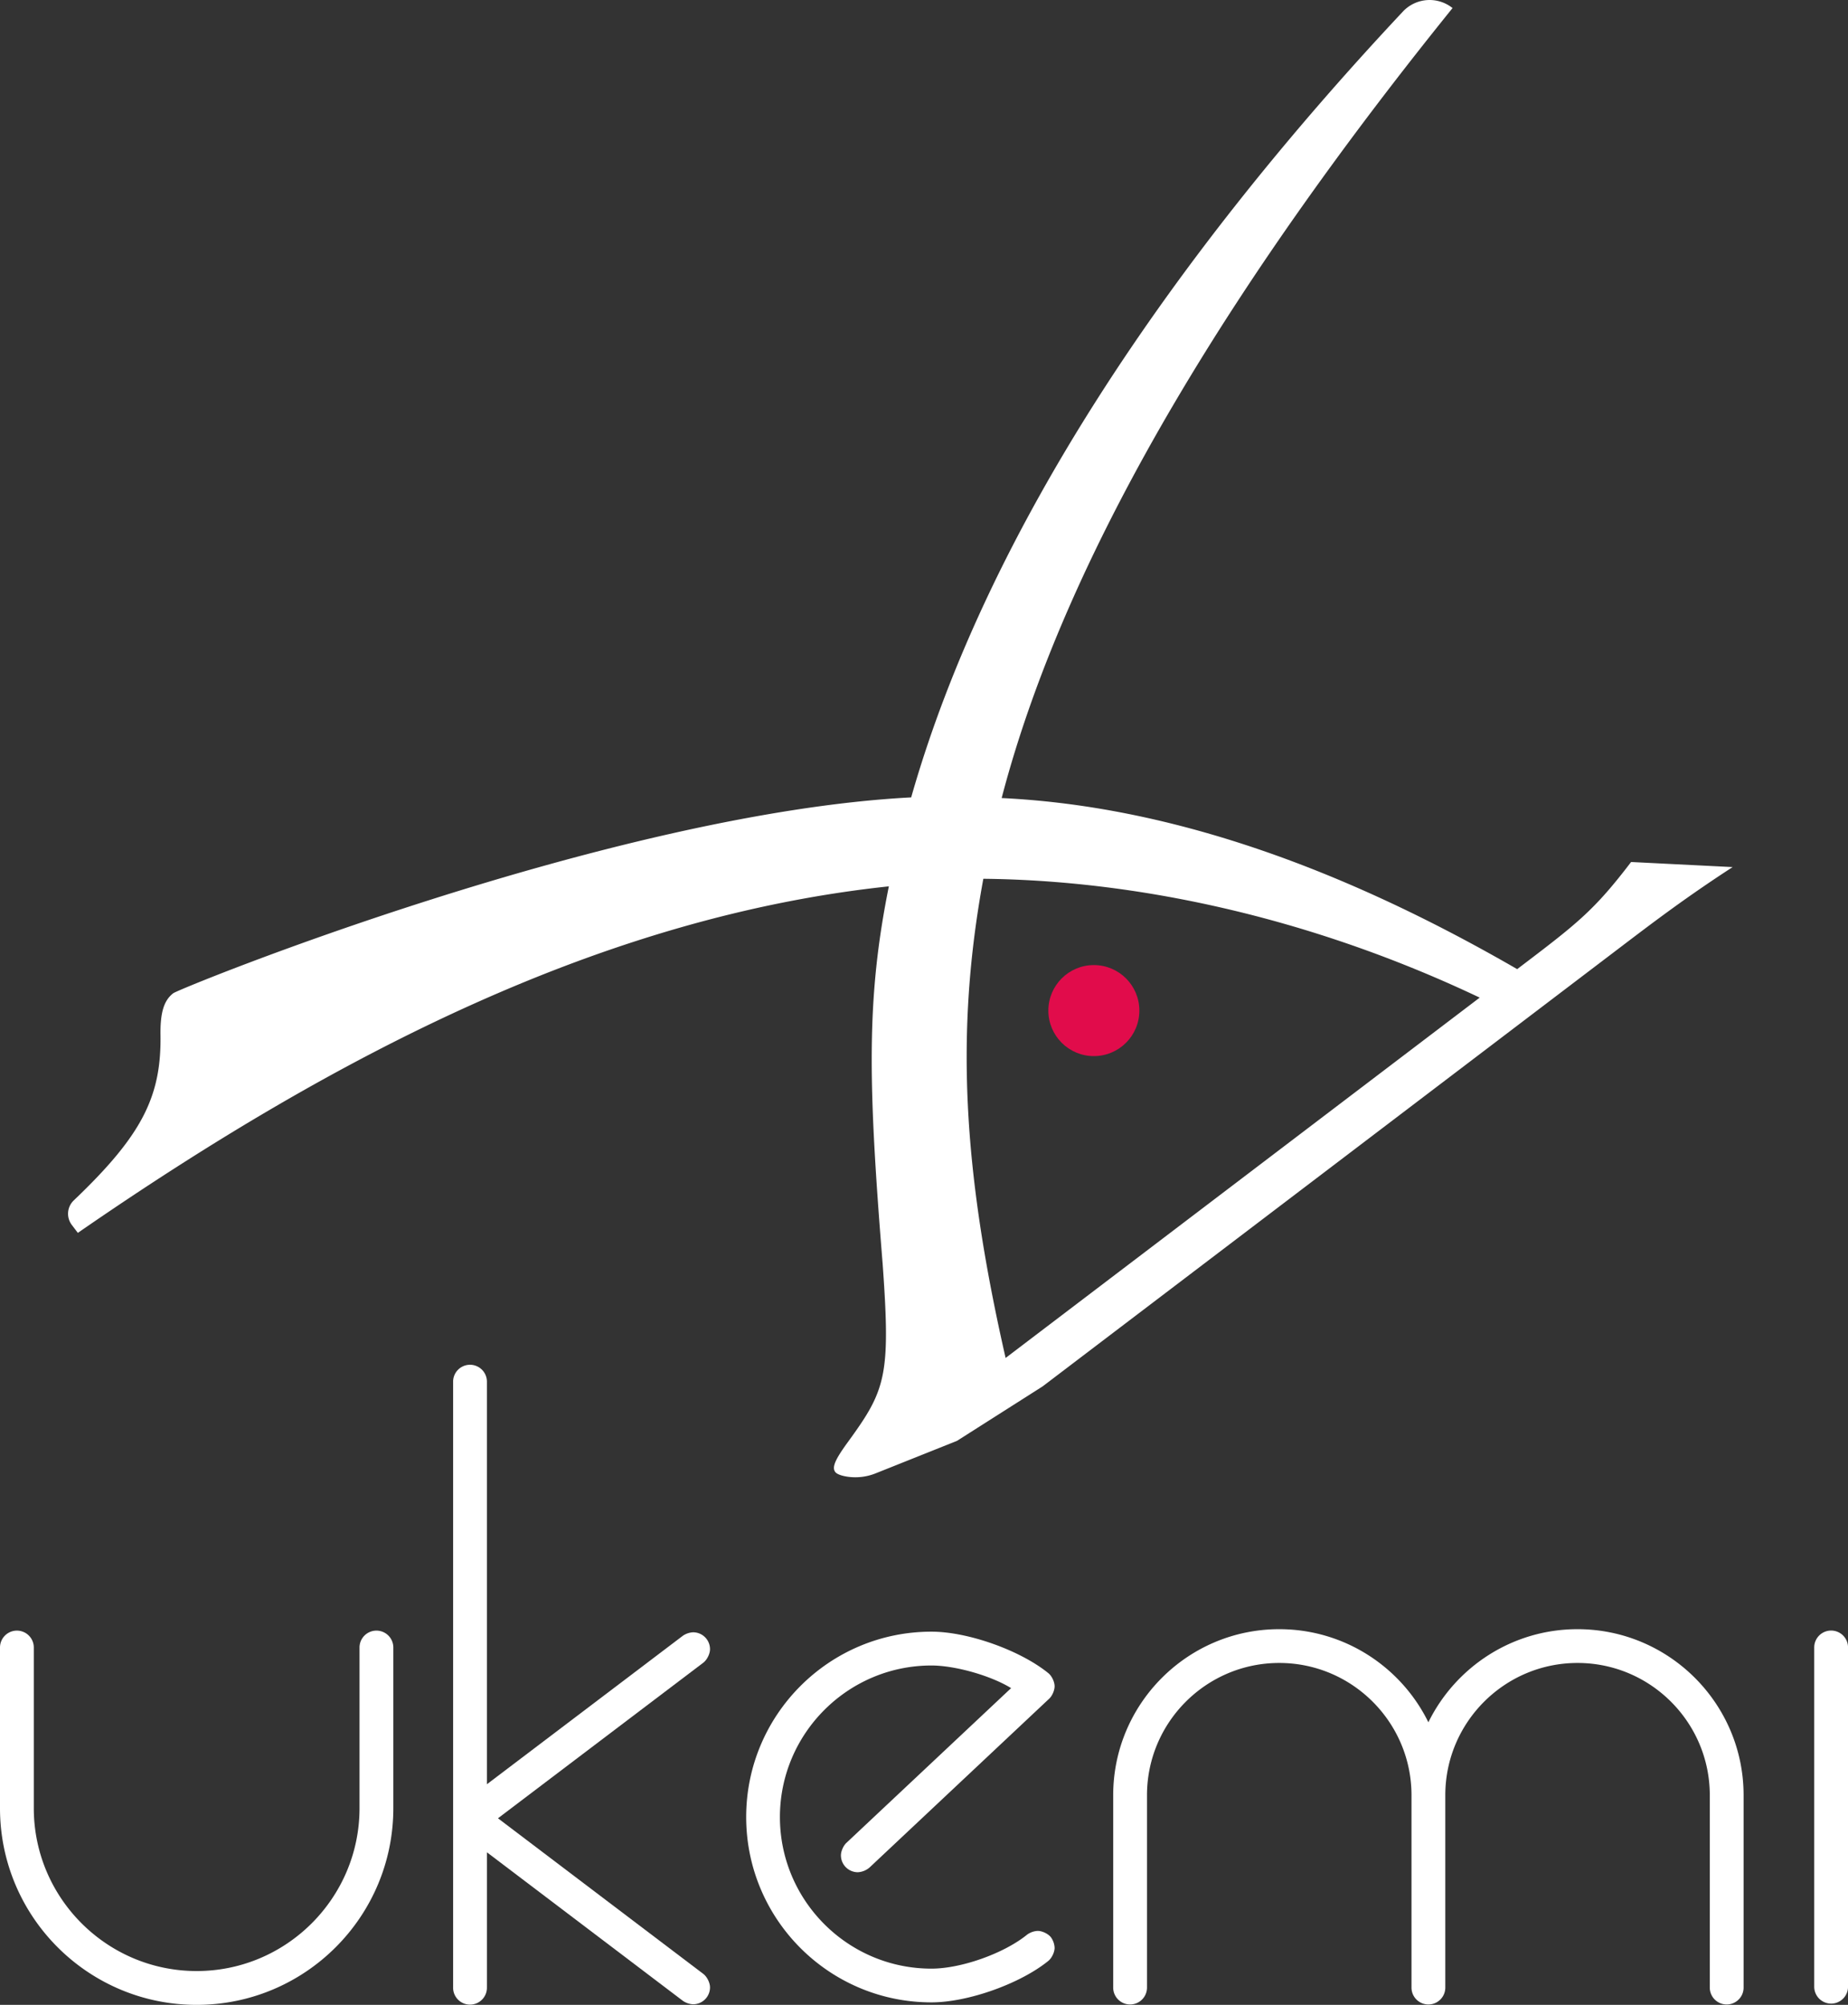 <svg xmlns="http://www.w3.org/2000/svg" viewBox="0 0 2450.96 2658.63"><rect x="0" y="0" width="2450.96" height="2658.63" fill="#333333" stroke="none"/><defs><style>.cls-1{fill:#fff;}.cls-2{fill:#e10c4b;}</style></defs><title>kanji-text-whiteAsset 2</title><g id="Layer_2" data-name="Layer 2"><g id="Layer_10" data-name="Layer 10"><path class="cls-1" d="M0,2397.77V2184.28a22.42,22.42,0,0,1,44.83,0v213.49c0,119.12,96.91,216,216,216s216-96.91,216-216V2184.28a22.42,22.42,0,0,1,44.83,0v213.49c0,144-116.86,260.86-260.85,260.86S0,2541.77,0,2397.77Z"/><path class="cls-1" d="M941.67,2635.43a22.43,22.43,0,0,1-22.42,22.42,26.16,26.16,0,0,1-13.53-4.55l-259.93-197v179.12a22.42,22.42,0,1,1-44.83,0V1831.76a22.42,22.42,0,0,1,44.83,0v534.3l259.93-196.95a26.16,26.16,0,0,1,13.53-4.55A22.42,22.42,0,0,1,941.67,2187c0,6.15-4,14.15-8.88,17.87L660.45,2411.2l272.34,206.37C937.69,2621.28,941.67,2629.28,941.67,2635.43Z"/><path class="cls-1" d="M1398.7,2582.88c0,5.89-3.71,13.68-8.27,17.39-37.39,30.39-106.84,55.05-155,55.05-135.68,0-245.79-110.12-245.79-245.79s110.11-245.8,245.79-245.8c48.18,0,117.63,24.66,155,55.05,4.56,3.71,8.27,11.5,8.27,17.39,0,5.36-3.17,12.68-7.08,16.35l-238.25,223.84a25.77,25.77,0,0,1-15.66,6.38,22.42,22.42,0,0,1-22.41-22.41c0-5.5,3.31-12.95,7.39-16.64L1341,2238.59c-26.8-16.52-74.11-30-105.6-30-110.81,0-201,90.16-201,201s90.15,201,201,201c39.38,0,96.15-20.17,126.73-45a26.09,26.09,0,0,1,14.17-5.05c5.87,0,13.65,3.7,17.37,8.25A26.06,26.06,0,0,1,1398.7,2582.88Z"/><path class="cls-1" d="M2312.49,2380.63v255.53a22.42,22.42,0,0,1-44.83,0V2380.63c0-96.72-78.68-175.4-175.4-175.4s-175.39,78.68-175.39,175.4v255.53a22.42,22.42,0,0,1-44.83,0V2380.63c0-96.72-78.68-175.4-175.4-175.4s-175.4,78.68-175.4,175.4v255.53a22.42,22.42,0,0,1-44.83,0V2380.63c0-121.4,98.79-220.2,220.19-220.2,86.74,0,162,50.41,197.82,123.47,35.87-73,111.06-123.47,197.81-123.47C2213.7,2160.43,2312.49,2259.23,2312.49,2380.63Z"/><path class="cls-1" d="M2451,2185.15V2635a22.42,22.42,0,0,1-44.83,0V2185.15a22.42,22.42,0,1,1,44.83,0Z"/></g><g id="Layer_9" data-name="Layer 9"><path class="cls-1" d="M95.26,1624.38a24.49,24.49,0,0,1,2.58-32.54c91.14-86.89,116.55-138.16,115-220.91-.17-27.13,4.06-44,17-53.84,8.64-6.57,578.73-238.7,978.64-259.69,100.72-353.65,343.75-713.28,652.08-1042a48.64,48.64,0,0,1,65.91-4.71h0c-277.36,343.72-509,707.23-598,1047.59,219.36,10.55,446.75,90,683.73,226.89,80-60.76,101.56-77.18,151.08-142.08l134.66,6.74c-61.63,40-104.84,72.86-148.06,105.7l-767.07,582.94-113.54,72.22-107.68,43a72.44,72.44,0,0,1-38.89,4.34c-8.12-1.37-13.06-3.61-14.91-6-4.93-6.48.43-17.37,17.12-40.27,50-68.72,56.44-87.21,45.72-235.87-19.44-240.87-21.76-351.59,8.23-500.51-375.36,39.84-729.21,220.12-1075.62,459.51ZM1962.5,1322.93c-229.2-108.73-459.1-155.58-658.32-157.58-37.26,202.16-27.41,385.56,29.54,635.43Z"/><g id="Layer_2_copy_2" data-name="Layer 2 copy 2"><circle class="cls-2" cx="1450.76" cy="1340.13" r="60.35"/></g></g></g></svg>